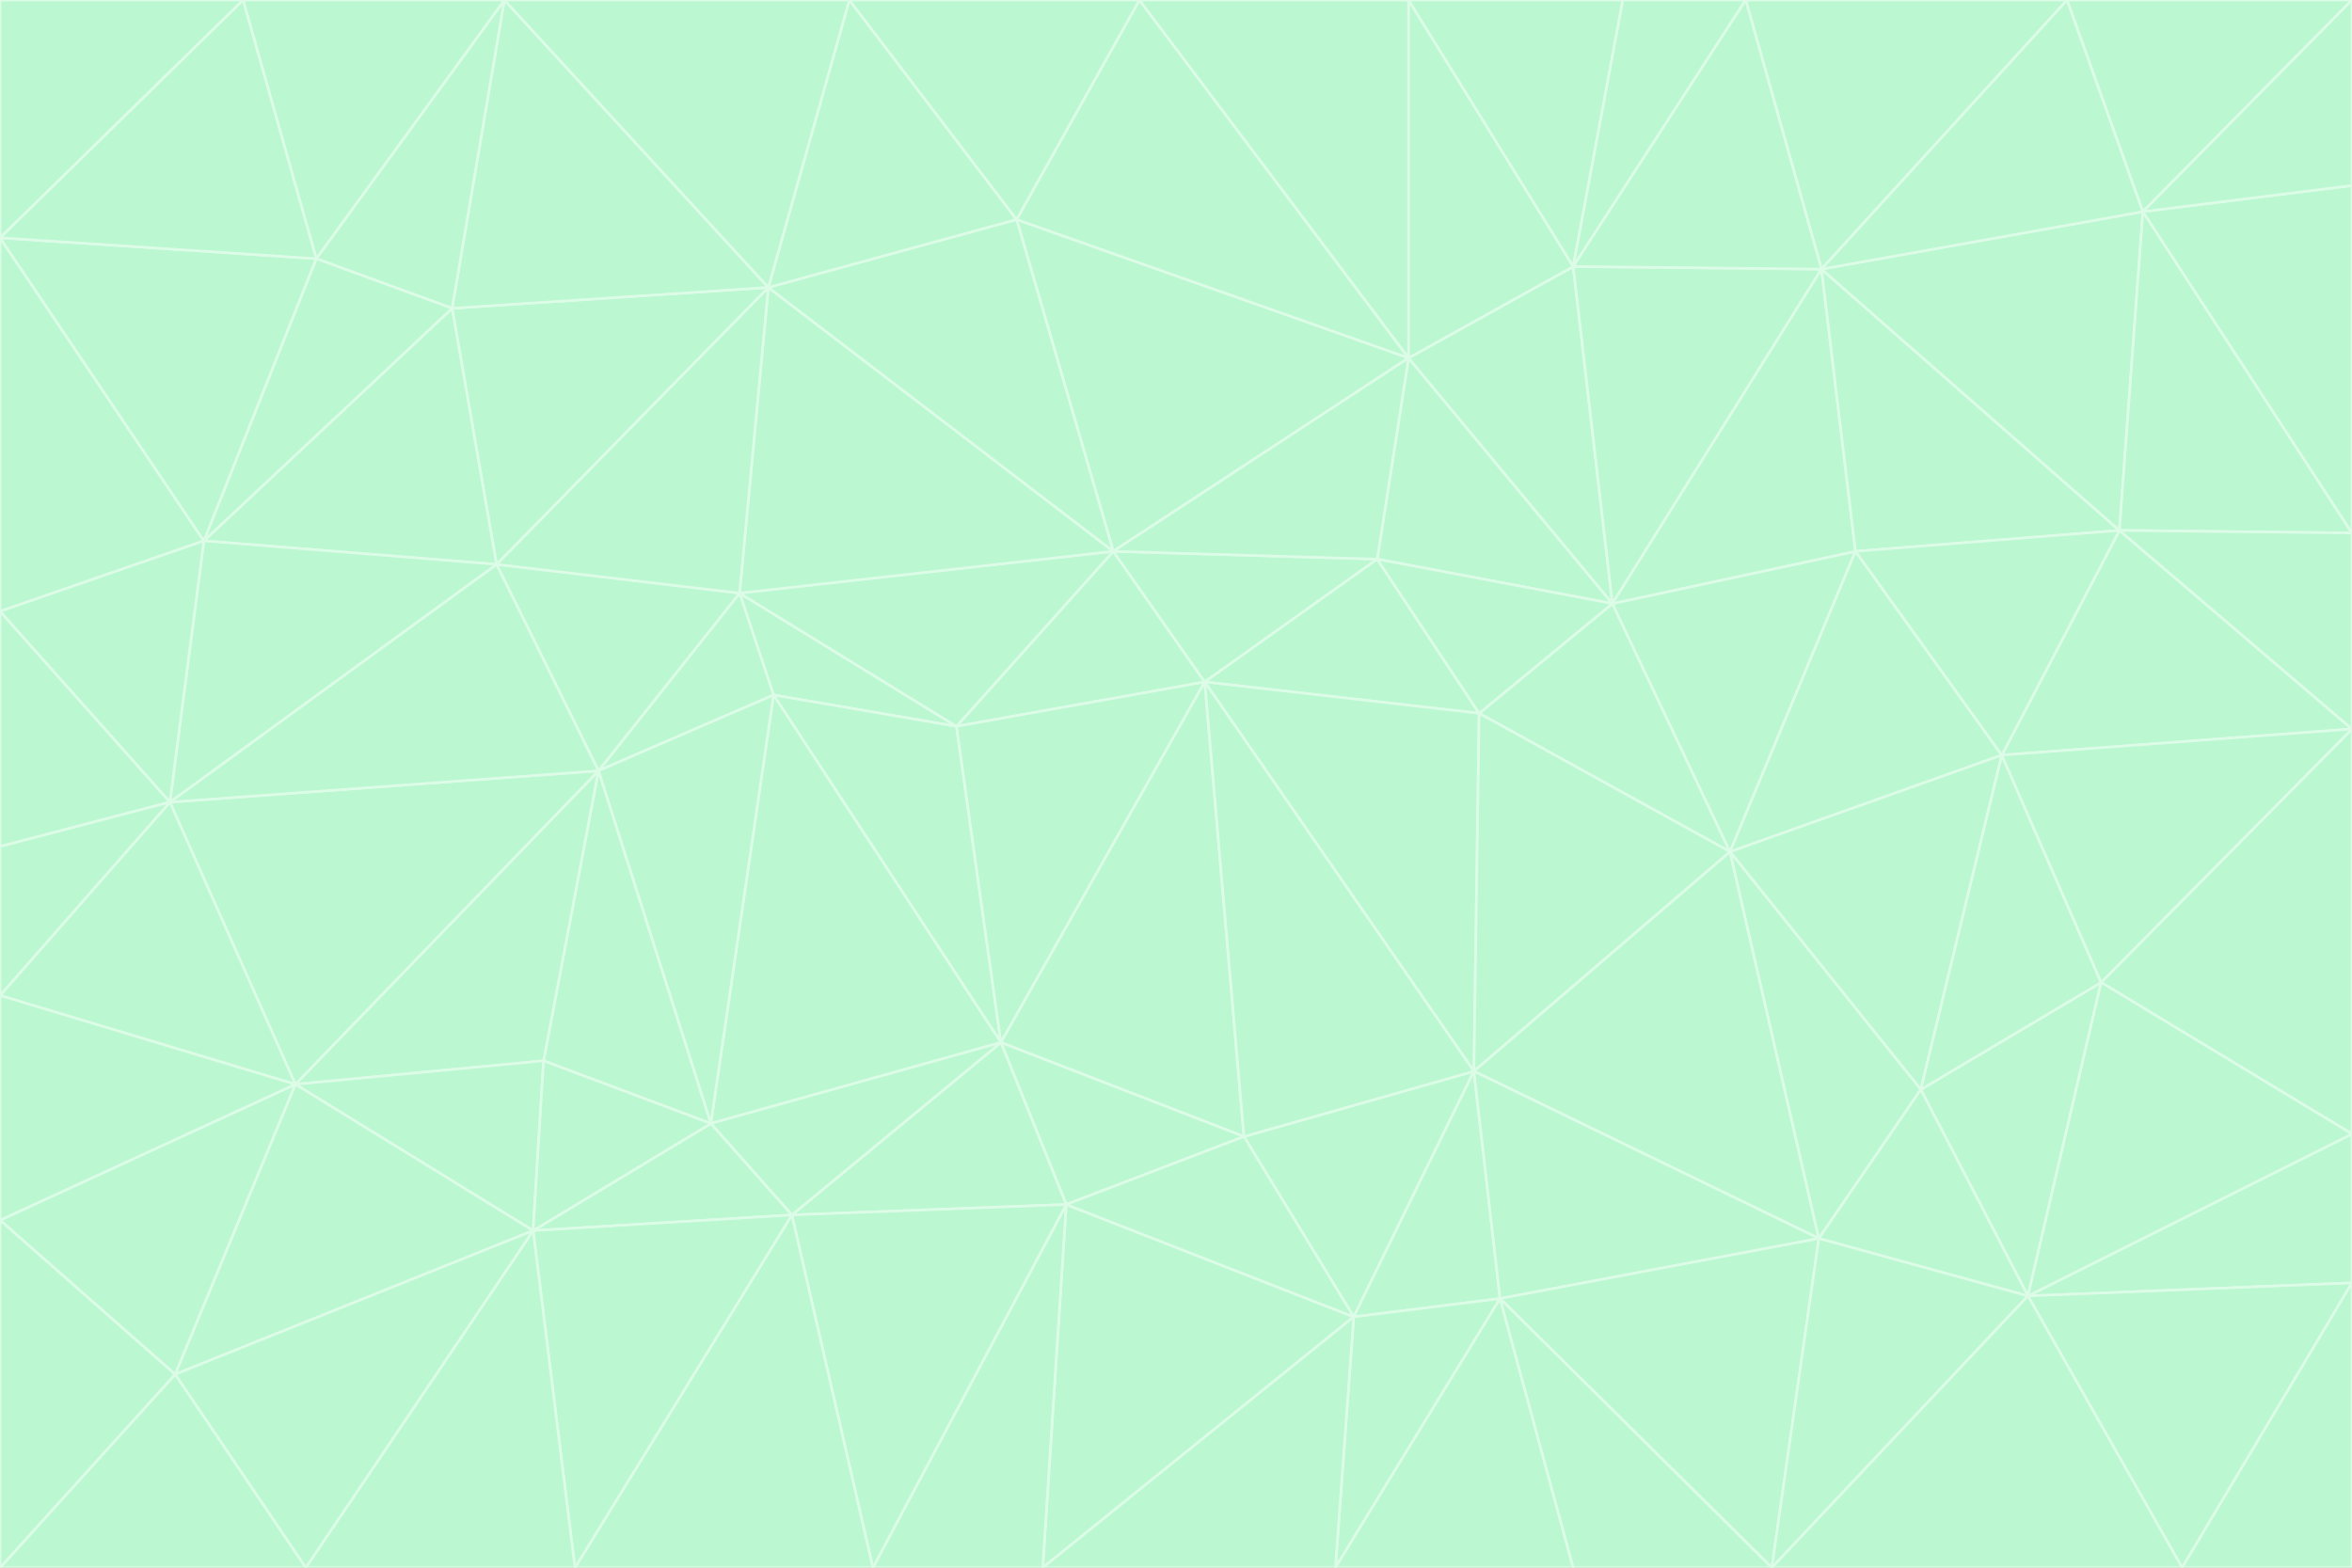 <svg id="visual" viewBox="0 0 900 600" width="900" height="600" xmlns="http://www.w3.org/2000/svg" xmlns:xlink="http://www.w3.org/1999/xlink" version="1.1"><rect x="0" y="0" width="900" height="600" fill="#333333" stroke="none"/><g stroke-width="1" stroke-linejoin="bevel"><path d="M461 261L426 211L366 278Z" fill="#bbf7d0" stroke="#dcfce7"></path><path d="M283 227L296 266L366 278Z" fill="#bbf7d0" stroke="#dcfce7"></path><path d="M461 261L527 214L426 211Z" fill="#bbf7d0" stroke="#dcfce7"></path><path d="M426 211L283 227L366 278Z" fill="#bbf7d0" stroke="#dcfce7"></path><path d="M296 266L383 399L366 278Z" fill="#bbf7d0" stroke="#dcfce7"></path><path d="M366 278L383 399L461 261Z" fill="#bbf7d0" stroke="#dcfce7"></path><path d="M461 261L566 273L527 214Z" fill="#bbf7d0" stroke="#dcfce7"></path><path d="M564 410L566 273L461 261Z" fill="#bbf7d0" stroke="#dcfce7"></path><path d="M539 137L389 84L426 211Z" fill="#bbf7d0" stroke="#dcfce7"></path><path d="M426 211L294 110L283 227Z" fill="#bbf7d0" stroke="#dcfce7"></path><path d="M617 231L539 137L527 214Z" fill="#bbf7d0" stroke="#dcfce7"></path><path d="M527 214L539 137L426 211Z" fill="#bbf7d0" stroke="#dcfce7"></path><path d="M283 227L229 295L296 266Z" fill="#bbf7d0" stroke="#dcfce7"></path><path d="M296 266L272 430L383 399Z" fill="#bbf7d0" stroke="#dcfce7"></path><path d="M190 216L229 295L283 227Z" fill="#bbf7d0" stroke="#dcfce7"></path><path d="M383 399L476 435L461 261Z" fill="#bbf7d0" stroke="#dcfce7"></path><path d="M389 84L294 110L426 211Z" fill="#bbf7d0" stroke="#dcfce7"></path><path d="M383 399L408 461L476 435Z" fill="#bbf7d0" stroke="#dcfce7"></path><path d="M303 465L408 461L383 399Z" fill="#bbf7d0" stroke="#dcfce7"></path><path d="M662 326L617 231L566 273Z" fill="#bbf7d0" stroke="#dcfce7"></path><path d="M566 273L617 231L527 214Z" fill="#bbf7d0" stroke="#dcfce7"></path><path d="M518 504L564 410L476 435Z" fill="#bbf7d0" stroke="#dcfce7"></path><path d="M476 435L564 410L461 261Z" fill="#bbf7d0" stroke="#dcfce7"></path><path d="M229 295L272 430L296 266Z" fill="#bbf7d0" stroke="#dcfce7"></path><path d="M294 110L190 216L283 227Z" fill="#bbf7d0" stroke="#dcfce7"></path><path d="M229 295L208 406L272 430Z" fill="#bbf7d0" stroke="#dcfce7"></path><path d="M272 430L303 465L383 399Z" fill="#bbf7d0" stroke="#dcfce7"></path><path d="M617 231L602 102L539 137Z" fill="#bbf7d0" stroke="#dcfce7"></path><path d="M539 137L436 0L389 84Z" fill="#bbf7d0" stroke="#dcfce7"></path><path d="M113 415L208 406L229 295Z" fill="#bbf7d0" stroke="#dcfce7"></path><path d="M272 430L204 471L303 465Z" fill="#bbf7d0" stroke="#dcfce7"></path><path d="M564 410L662 326L566 273Z" fill="#bbf7d0" stroke="#dcfce7"></path><path d="M617 231L697 103L602 102Z" fill="#bbf7d0" stroke="#dcfce7"></path><path d="M539 0L436 0L539 137Z" fill="#bbf7d0" stroke="#dcfce7"></path><path d="M389 84L325 0L294 110Z" fill="#bbf7d0" stroke="#dcfce7"></path><path d="M399 600L518 504L408 461Z" fill="#bbf7d0" stroke="#dcfce7"></path><path d="M408 461L518 504L476 435Z" fill="#bbf7d0" stroke="#dcfce7"></path><path d="M564 410L696 474L662 326Z" fill="#bbf7d0" stroke="#dcfce7"></path><path d="M436 0L325 0L389 84Z" fill="#bbf7d0" stroke="#dcfce7"></path><path d="M294 110L173 118L190 216Z" fill="#bbf7d0" stroke="#dcfce7"></path><path d="M193 0L173 118L294 110Z" fill="#bbf7d0" stroke="#dcfce7"></path><path d="M113 415L204 471L208 406Z" fill="#bbf7d0" stroke="#dcfce7"></path><path d="M602 102L539 0L539 137Z" fill="#bbf7d0" stroke="#dcfce7"></path><path d="M518 504L574 497L564 410Z" fill="#bbf7d0" stroke="#dcfce7"></path><path d="M208 406L204 471L272 430Z" fill="#bbf7d0" stroke="#dcfce7"></path><path d="M334 600L399 600L408 461Z" fill="#bbf7d0" stroke="#dcfce7"></path><path d="M113 415L229 295L65 307Z" fill="#bbf7d0" stroke="#dcfce7"></path><path d="M662 326L710 211L617 231Z" fill="#bbf7d0" stroke="#dcfce7"></path><path d="M602 102L621 0L539 0Z" fill="#bbf7d0" stroke="#dcfce7"></path><path d="M710 211L697 103L617 231Z" fill="#bbf7d0" stroke="#dcfce7"></path><path d="M193 0L121 99L173 118Z" fill="#bbf7d0" stroke="#dcfce7"></path><path d="M173 118L78 207L190 216Z" fill="#bbf7d0" stroke="#dcfce7"></path><path d="M668 0L621 0L602 102Z" fill="#bbf7d0" stroke="#dcfce7"></path><path d="M65 307L229 295L190 216Z" fill="#bbf7d0" stroke="#dcfce7"></path><path d="M121 99L78 207L173 118Z" fill="#bbf7d0" stroke="#dcfce7"></path><path d="M325 0L193 0L294 110Z" fill="#bbf7d0" stroke="#dcfce7"></path><path d="M334 600L408 461L303 465Z" fill="#bbf7d0" stroke="#dcfce7"></path><path d="M518 504L511 600L574 497Z" fill="#bbf7d0" stroke="#dcfce7"></path><path d="M334 600L303 465L220 600Z" fill="#bbf7d0" stroke="#dcfce7"></path><path d="M78 207L65 307L190 216Z" fill="#bbf7d0" stroke="#dcfce7"></path><path d="M220 600L303 465L204 471Z" fill="#bbf7d0" stroke="#dcfce7"></path><path d="M399 600L511 600L518 504Z" fill="#bbf7d0" stroke="#dcfce7"></path><path d="M662 326L766 289L710 211Z" fill="#bbf7d0" stroke="#dcfce7"></path><path d="M710 211L811 203L697 103Z" fill="#bbf7d0" stroke="#dcfce7"></path><path d="M735 417L766 289L662 326Z" fill="#bbf7d0" stroke="#dcfce7"></path><path d="M696 474L564 410L574 497Z" fill="#bbf7d0" stroke="#dcfce7"></path><path d="M678 600L696 474L574 497Z" fill="#bbf7d0" stroke="#dcfce7"></path><path d="M696 474L735 417L662 326Z" fill="#bbf7d0" stroke="#dcfce7"></path><path d="M791 0L668 0L697 103Z" fill="#bbf7d0" stroke="#dcfce7"></path><path d="M697 103L668 0L602 102Z" fill="#bbf7d0" stroke="#dcfce7"></path><path d="M511 600L602 600L574 497Z" fill="#bbf7d0" stroke="#dcfce7"></path><path d="M117 600L220 600L204 471Z" fill="#bbf7d0" stroke="#dcfce7"></path><path d="M900 279L811 203L766 289Z" fill="#bbf7d0" stroke="#dcfce7"></path><path d="M766 289L811 203L710 211Z" fill="#bbf7d0" stroke="#dcfce7"></path><path d="M776 496L804 376L735 417Z" fill="#bbf7d0" stroke="#dcfce7"></path><path d="M735 417L804 376L766 289Z" fill="#bbf7d0" stroke="#dcfce7"></path><path d="M776 496L735 417L696 474Z" fill="#bbf7d0" stroke="#dcfce7"></path><path d="M193 0L93 0L121 99Z" fill="#bbf7d0" stroke="#dcfce7"></path><path d="M0 91L0 234L78 207Z" fill="#bbf7d0" stroke="#dcfce7"></path><path d="M78 207L0 234L65 307Z" fill="#bbf7d0" stroke="#dcfce7"></path><path d="M0 91L78 207L121 99Z" fill="#bbf7d0" stroke="#dcfce7"></path><path d="M65 307L0 381L113 415Z" fill="#bbf7d0" stroke="#dcfce7"></path><path d="M113 415L67 526L204 471Z" fill="#bbf7d0" stroke="#dcfce7"></path><path d="M0 234L0 324L65 307Z" fill="#bbf7d0" stroke="#dcfce7"></path><path d="M0 324L0 381L65 307Z" fill="#bbf7d0" stroke="#dcfce7"></path><path d="M602 600L678 600L574 497Z" fill="#bbf7d0" stroke="#dcfce7"></path><path d="M678 600L776 496L696 474Z" fill="#bbf7d0" stroke="#dcfce7"></path><path d="M0 467L67 526L113 415Z" fill="#bbf7d0" stroke="#dcfce7"></path><path d="M93 0L0 91L121 99Z" fill="#bbf7d0" stroke="#dcfce7"></path><path d="M811 203L820 81L697 103Z" fill="#bbf7d0" stroke="#dcfce7"></path><path d="M900 204L820 81L811 203Z" fill="#bbf7d0" stroke="#dcfce7"></path><path d="M67 526L117 600L204 471Z" fill="#bbf7d0" stroke="#dcfce7"></path><path d="M820 81L791 0L697 103Z" fill="#bbf7d0" stroke="#dcfce7"></path><path d="M0 381L0 467L113 415Z" fill="#bbf7d0" stroke="#dcfce7"></path><path d="M67 526L0 600L117 600Z" fill="#bbf7d0" stroke="#dcfce7"></path><path d="M93 0L0 0L0 91Z" fill="#bbf7d0" stroke="#dcfce7"></path><path d="M900 434L900 279L804 376Z" fill="#bbf7d0" stroke="#dcfce7"></path><path d="M804 376L900 279L766 289Z" fill="#bbf7d0" stroke="#dcfce7"></path><path d="M820 81L900 0L791 0Z" fill="#bbf7d0" stroke="#dcfce7"></path><path d="M900 279L900 204L811 203Z" fill="#bbf7d0" stroke="#dcfce7"></path><path d="M900 491L900 434L776 496Z" fill="#bbf7d0" stroke="#dcfce7"></path><path d="M776 496L900 434L804 376Z" fill="#bbf7d0" stroke="#dcfce7"></path><path d="M900 204L900 71L820 81Z" fill="#bbf7d0" stroke="#dcfce7"></path><path d="M0 467L0 600L67 526Z" fill="#bbf7d0" stroke="#dcfce7"></path><path d="M835 600L900 491L776 496Z" fill="#bbf7d0" stroke="#dcfce7"></path><path d="M678 600L835 600L776 496Z" fill="#bbf7d0" stroke="#dcfce7"></path><path d="M900 71L900 0L820 81Z" fill="#bbf7d0" stroke="#dcfce7"></path><path d="M835 600L900 600L900 491Z" fill="#bbf7d0" stroke="#dcfce7"></path></g></svg>